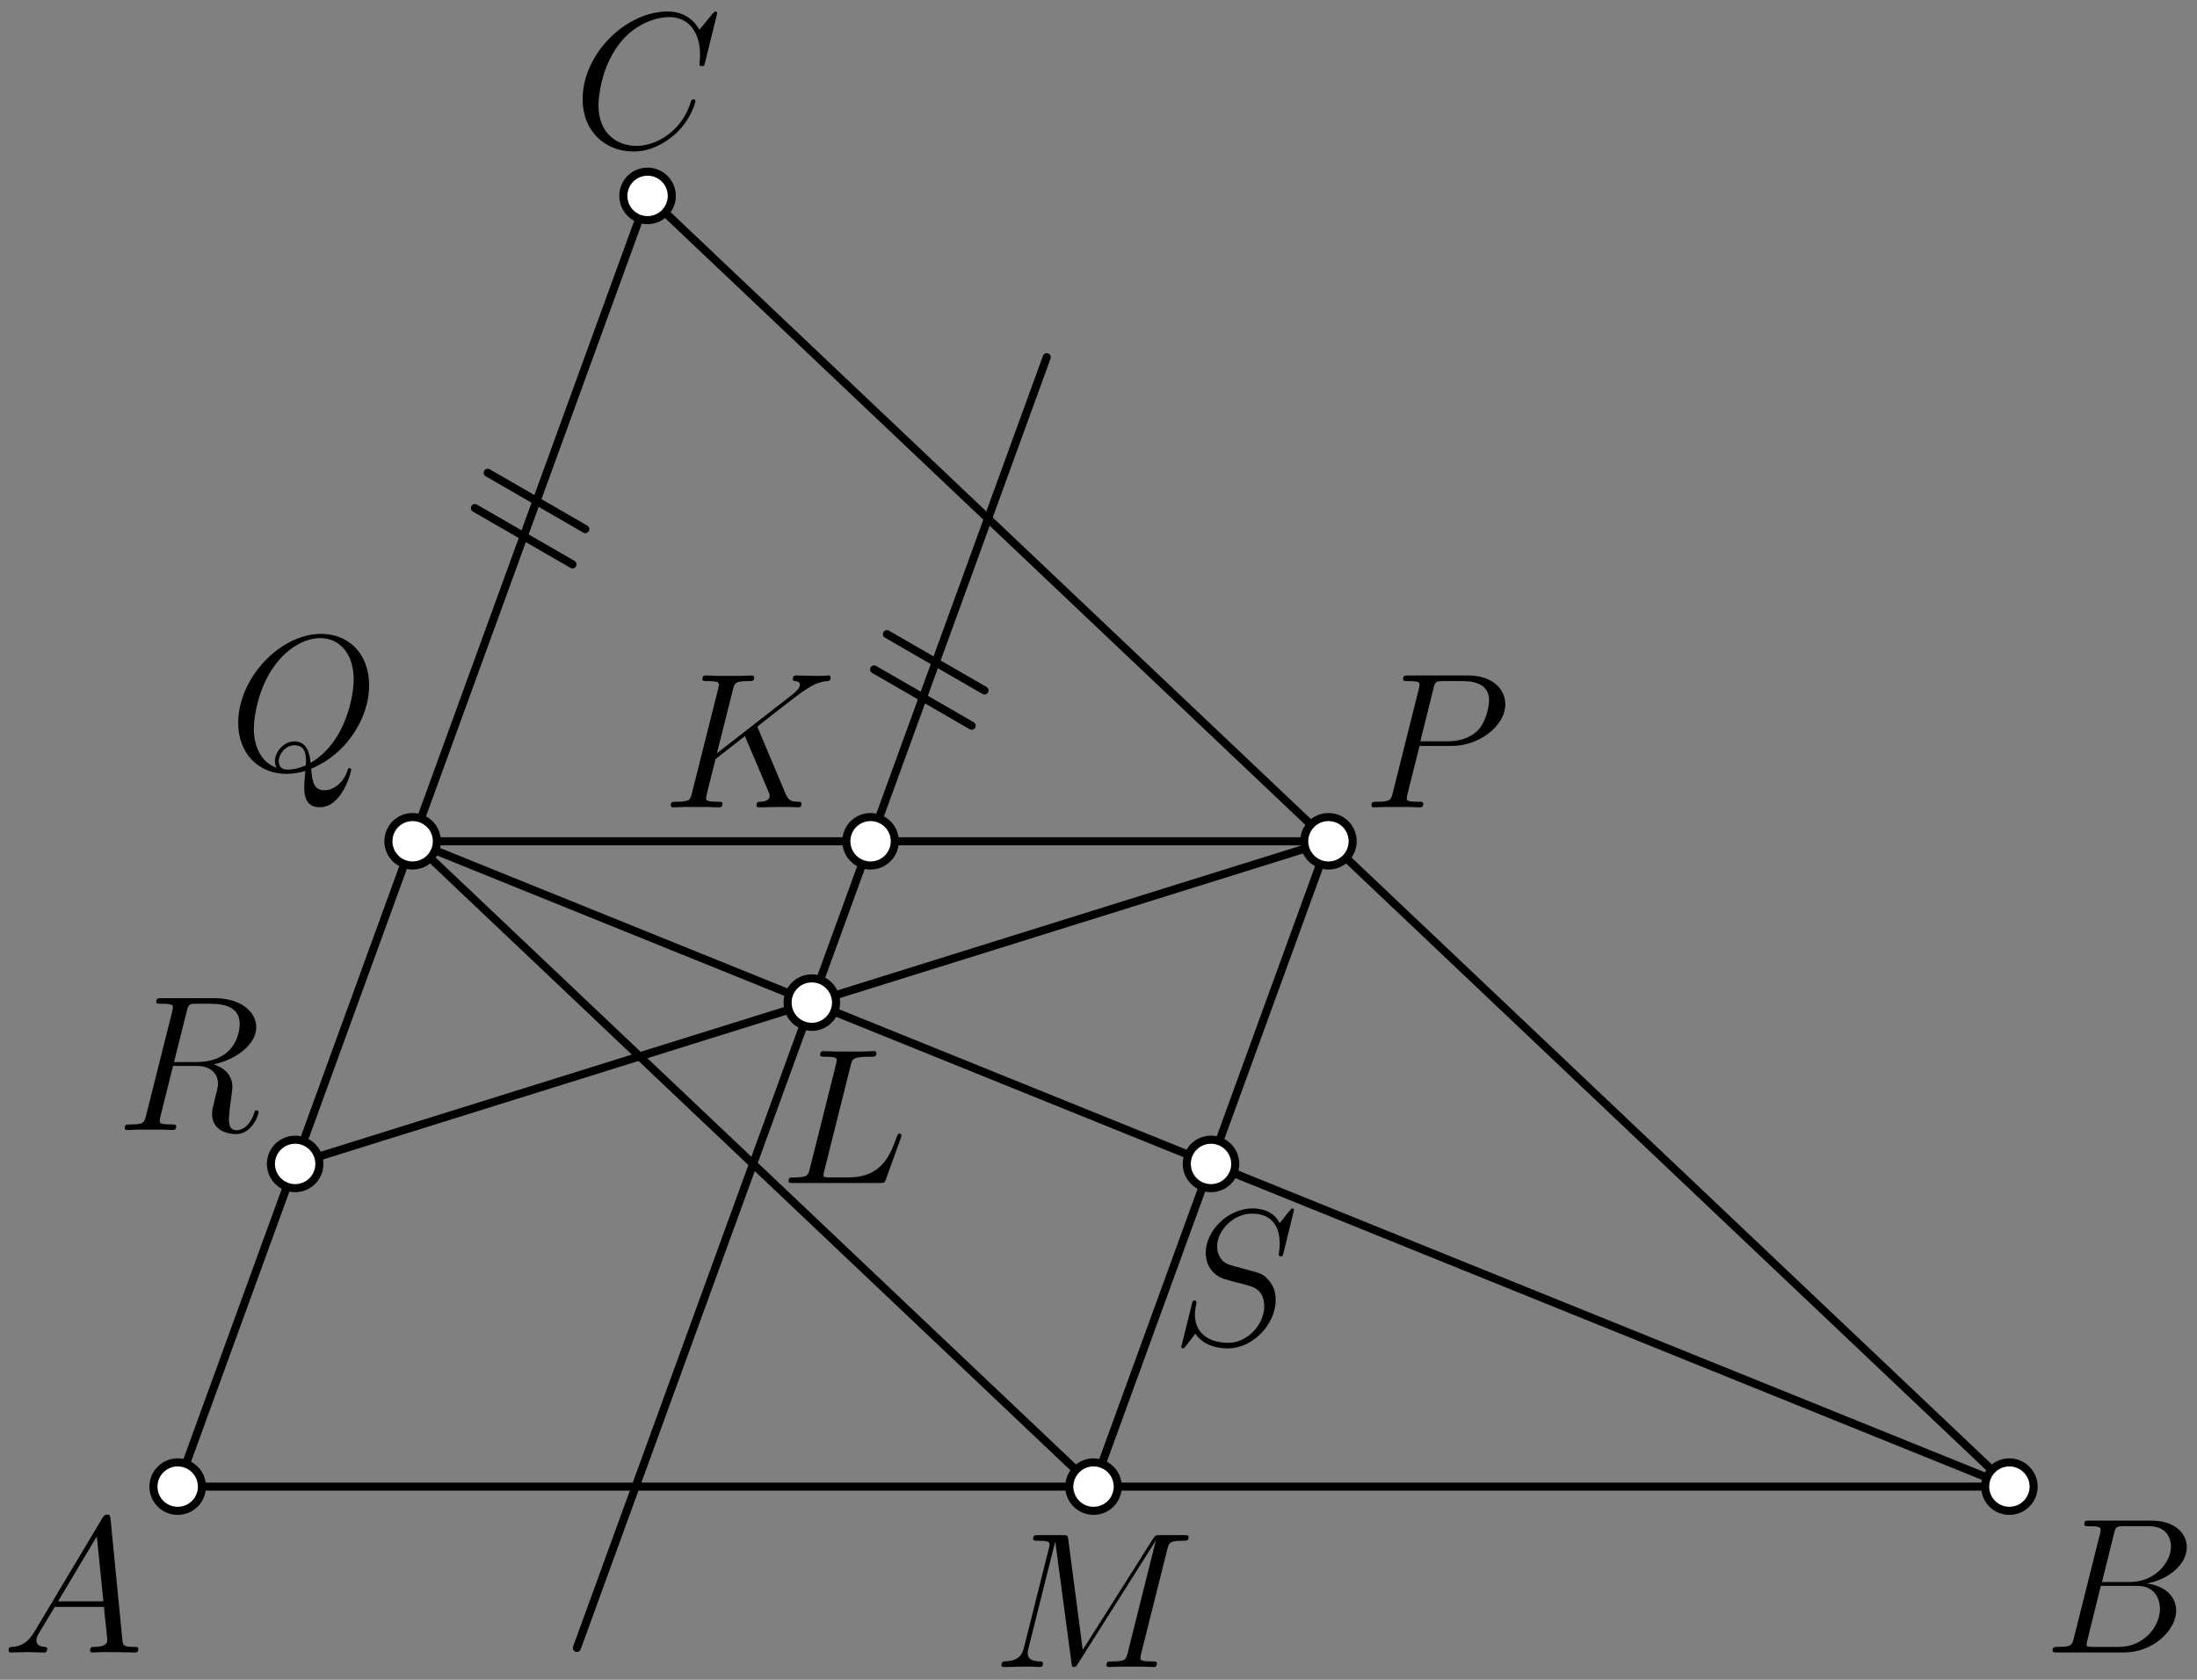 <?xml version='1.0' encoding='UTF-8'?>
<!-- This file was generated by dvisvgm 3.1.1 -->
<svg version='1.1' xmlns='http://www.w3.org/2000/svg' xmlns:xlink='http://www.w3.org/1999/xlink' width='136pt' height='104pt' viewBox='0 -104 136 104'>
<rect x="0" y="-104" width="136" height="104" fill="#808080" stroke="none"/>
<g id='page1'>
<g transform='matrix(1 0 0 -1 0 0)'>
<path d='M35.437 69.059L29.398 72.543' stroke='#000' fill='none' stroke-width='.5' stroke-miterlimit='10' stroke-linecap='round' stroke-linejoin='round'/>
<path d='M36.23 71.242L30.191 74.73' stroke='#000' fill='none' stroke-width='.5' stroke-miterlimit='10' stroke-linecap='round' stroke-linejoin='round'/>
<path d='M60.148 59.07L54.109 62.555' stroke='#000' fill='none' stroke-width='.5' stroke-miterlimit='10' stroke-linecap='round' stroke-linejoin='round'/>
<path d='M60.941 61.254L54.902 64.738' stroke='#000' fill='none' stroke-width='.5' stroke-miterlimit='10' stroke-linecap='round' stroke-linejoin='round'/>
<path d='M11 11.961H124.387L40.086 91.871Z' stroke='#000' fill='none' stroke-width='.5' stroke-miterlimit='10' stroke-linecap='round' stroke-linejoin='round'/>
<path d='M18.27 31.938L82.234 51.914H25.543L124.387 11.961' stroke='#000' fill='none' stroke-width='.5' stroke-miterlimit='10' stroke-linecap='round' stroke-linejoin='round'/>
<path d='M82.234 51.914L67.691 11.961L25.543 51.914' stroke='#000' fill='none' stroke-width='.5' stroke-miterlimit='10' stroke-linecap='round' stroke-linejoin='round'/>
<path d='M35.711 1.973L64.797 81.883' stroke='#000' fill='none' stroke-width='.5' stroke-miterlimit='10' stroke-linecap='round' stroke-linejoin='round'/>
<path d='M8.564 1.918C8.564 2.037 8.457 2.037 8.277 2.037C7.62 2.037 7.608 2.145 7.572 2.503L6.843 9.963C6.819 10.202 6.771 10.226 6.64 10.226C6.52 10.226 6.448 10.202 6.341 10.022L2.157 3.017C1.738 2.312 1.332 2.073 .758 2.037C.627 2.025 .531 2.025 .531 1.81C.531 1.738 .591 1.691 .675 1.691L1.643 1.715C1.989 1.715 2.372 1.691 2.707 1.691C2.778 1.691 2.922 1.691 2.922 1.918C2.922 2.025 2.826 2.037 2.755 2.037C2.48 2.061 2.253 2.157 2.253 2.444C2.253 2.611 2.324 2.742 2.48 3.006L3.388 4.512H6.437C6.448 4.404 6.448 4.308 6.46 4.201C6.496 3.89 6.64 2.647 6.64 2.42C6.64 2.061 6.03 2.037 5.839 2.037C5.707 2.037 5.576 2.037 5.576 1.822C5.576 1.691 5.683 1.691 5.755 1.691C5.958 1.691 6.198 1.715 6.401 1.715H7.082L8.349 1.691C8.433 1.691 8.564 1.691 8.564 1.918ZM6.401 4.858H3.591L5.994 8.875L6.401 4.858Z'/>
<path d='M12.5 11.961C12.5 12.359 12.344 12.738 12.062 13.02C11.781 13.301 11.398 13.461 11 13.461C10.602 13.461 10.219 13.301 9.938 13.02C9.656 12.738 9.5 12.359 9.5 11.961C9.5 11.563 9.656 11.18 9.938 10.898C10.219 10.617 10.602 10.461 11 10.461C11.398 10.461 11.781 10.617 12.062 10.898C12.344 11.18 12.5 11.563 12.5 11.961Z' fill='#fff'/>
<path d='M12.5 11.961C12.5 12.359 12.344 12.738 12.062 13.02C11.781 13.301 11.398 13.461 11 13.461C10.602 13.461 10.219 13.301 9.938 13.02C9.656 12.738 9.5 12.359 9.5 11.961C9.5 11.563 9.656 11.18 9.938 10.898C10.219 10.617 10.602 10.461 11 10.461C11.398 10.461 11.781 10.617 12.062 10.898C12.344 11.18 12.5 11.563 12.5 11.961Z' stroke='#000' fill='none' stroke-width='.5' stroke-miterlimit='10' stroke-linecap='round' stroke-linejoin='round'/>
<path d='M134.388 8.253C134.388 7.285 133.419 6.054 131.841 6.054H130.12L130.861 9.042C130.969 9.485 131.017 9.508 131.482 9.508H133.036C134.388 9.508 134.388 8.361 134.388 8.253ZM134.71 4.285C134.71 5.265 133.85 5.862 132.882 5.958C134.185 6.197 135.368 7.106 135.368 8.206C135.368 9.138 134.542 9.855 133.192 9.855H129.355C129.128 9.855 129.02 9.855 129.02 9.628C129.02 9.508 129.128 9.508 129.307 9.508C130.036 9.508 130.036 9.413 130.036 9.282C130.036 9.282 130.036 9.186 129.988 9.007L128.375 2.575C128.267 2.157 128.243 2.037 127.406 2.037C127.179 2.037 127.06 2.037 127.06 1.822C127.06 1.691 127.131 1.691 127.37 1.691H131.47C133.299 1.691 134.71 3.077 134.71 4.285ZM133.706 4.404C133.706 3.257 132.666 2.037 131.184 2.037H129.57C129.403 2.037 129.379 2.037 129.307 2.049C129.176 2.061 129.164 2.085 129.164 2.181C129.164 2.264 129.187 2.336 129.211 2.444L130.048 5.815H132.296C133.706 5.815 133.706 4.5 133.706 4.404Z'/>
<path d='M125.887 11.961C125.887 12.359 125.727 12.738 125.445 13.02C125.164 13.301 124.785 13.461 124.387 13.461C123.988 13.461 123.605 13.301 123.324 13.02C123.043 12.738 122.887 12.359 122.887 11.961C122.887 11.563 123.043 11.18 123.324 10.898C123.605 10.617 123.988 10.461 124.387 10.461C124.785 10.461 125.164 10.617 125.445 10.898C125.727 11.18 125.887 11.563 125.887 11.961Z' fill='#fff'/>
<path d='M125.887 11.961C125.887 12.359 125.727 12.738 125.445 13.02C125.164 13.301 124.785 13.461 124.387 13.461C123.988 13.461 123.605 13.301 123.324 13.02C123.043 12.738 122.887 12.359 122.887 11.961C122.887 11.563 123.043 11.18 123.324 10.898C123.605 10.617 123.988 10.461 124.387 10.461C124.785 10.461 125.164 10.617 125.445 10.898C125.727 11.18 125.887 11.563 125.887 11.961Z' stroke='#000' fill='none' stroke-width='.5' stroke-miterlimit='10' stroke-linecap='round' stroke-linejoin='round'/>
<path d='M43.048 97.74C43.048 97.848 42.952 97.848 42.916 97.848C42.809 97.848 42.797 97.776 42.773 97.728C42.223 95.863 40.609 94.967 39.414 94.967C38.147 94.967 37.047 95.78 37.047 97.477C37.047 97.86 37.166 99.94 38.517 101.506C39.174 102.271 40.298 102.94 41.434 102.94C42.749 102.94 43.334 101.852 43.334 100.633C43.334 100.322 43.299 100.059 43.299 100.012C43.299 99.904 43.418 99.904 43.454 99.904C43.586 99.904 43.598 99.916 43.645 100.131L44.399 103.179C44.399 103.287 44.291 103.287 44.291 103.287S44.219 103.287 44.123 103.168L43.299 102.163C42.88 102.881 42.223 103.287 41.326 103.287C38.744 103.287 36.067 100.669 36.067 97.86C36.067 95.863 37.465 94.62 39.21 94.62C40.167 94.62 41.003 95.027 41.697 95.612C42.737 96.485 43.048 97.645 43.048 97.74Z'/>
<path d='M41.586 91.871C41.586 92.269 41.426 92.652 41.145 92.934C40.863 93.215 40.484 93.371 40.086 93.371C39.688 93.371 39.305 93.215 39.023 92.934C38.742 92.652 38.586 92.269 38.586 91.871S38.742 91.094 39.023 90.812C39.305 90.527 39.688 90.371 40.086 90.371C40.484 90.371 40.863 90.527 41.145 90.812C41.426 91.094 41.586 91.473 41.586 91.871Z' fill='#fff'/>
<path d='M41.586 91.871C41.586 92.269 41.426 92.652 41.145 92.934C40.863 93.215 40.484 93.371 40.086 93.371C39.688 93.371 39.305 93.215 39.023 92.934C38.742 92.652 38.586 92.269 38.586 91.871S38.742 91.094 39.023 90.812C39.305 90.527 39.688 90.371 40.086 90.371C40.484 90.371 40.863 90.527 41.145 90.812C41.426 91.094 41.586 91.473 41.586 91.871Z' stroke='#000' fill='none' stroke-width='.5' stroke-miterlimit='10' stroke-linecap='round' stroke-linejoin='round'/>
<path d='M93.182 60.399C93.182 61.332 92.393 62.18 90.887 62.18H87.193C86.966 62.18 86.858 62.18 86.858 61.953C86.858 61.833 86.966 61.833 87.145 61.833C87.874 61.833 87.874 61.738 87.874 61.607C87.874 61.607 87.874 61.511 87.826 61.332L86.213 54.9C86.105 54.482 86.081 54.362 85.244 54.362C85.017 54.362 84.898 54.362 84.898 54.147C84.898 54.016 85.005 54.016 85.077 54.016C85.304 54.016 85.543 54.04 85.77 54.04H87.169C87.396 54.04 87.647 54.016 87.874 54.016C87.97 54.016 88.101 54.016 88.101 54.243C88.101 54.362 87.994 54.362 87.814 54.362C87.097 54.362 87.085 54.446 87.085 54.566C87.085 54.625 87.097 54.709 87.109 54.769L87.874 57.817H89.882C91.532 57.817 93.182 59.036 93.182 60.399ZM92.178 60.65C92.178 60.339 92.022 59.323 91.472 58.773C91.269 58.558 90.695 58.104 89.608 58.104H87.922L88.735 61.367C88.842 61.81 88.89 61.833 89.356 61.833H90.54C91.436 61.833 92.178 61.547 92.178 60.65Z'/>
<path d='M83.734 51.914C83.734 52.312 83.578 52.695 83.297 52.977C83.016 53.258 82.633 53.414 82.234 53.414C81.836 53.414 81.457 53.258 81.176 52.977C80.894 52.695 80.734 52.312 80.734 51.914C80.734 51.52 80.894 51.137 81.176 50.855C81.457 50.574 81.836 50.414 82.234 50.414C82.633 50.414 83.016 50.574 83.297 50.855C83.578 51.137 83.734 51.52 83.734 51.914Z' fill='#fff'/>
<path d='M83.734 51.914C83.734 52.312 83.578 52.695 83.297 52.977C83.016 53.258 82.633 53.414 82.234 53.414C81.836 53.414 81.457 53.258 81.176 52.977C80.894 52.695 80.734 52.312 80.734 51.914C80.734 51.52 80.894 51.137 81.176 50.855C81.457 50.574 81.836 50.414 82.234 50.414C82.633 50.414 83.016 50.574 83.297 50.855C83.578 51.137 83.734 51.52 83.734 51.914Z' stroke='#000' fill='none' stroke-width='.5' stroke-miterlimit='10' stroke-linecap='round' stroke-linejoin='round'/>
<path d='M21.739 56.328C21.739 56.4 21.691 56.448 21.631 56.448C21.559 56.448 21.535 56.388 21.499 56.257C21.237 55.503 20.615 55.073 20.089 55.073C19.479 55.073 19.324 55.492 19.264 56.412C21.32 57.237 22.85 59.412 22.85 61.576C22.85 63.549 21.559 64.756 19.886 64.756C17.328 64.756 14.745 62.006 14.745 59.245C14.745 57.368 15.989 56.089 17.722 56.089C18.129 56.089 18.523 56.149 18.905 56.268C18.834 55.551 18.834 55.492 18.834 55.264C18.834 54.918 18.834 54.021 19.79 54.021C21.213 54.021 21.739 56.257 21.739 56.328ZM21.894 61.935C21.894 61.05 21.476 58.086 19.228 56.771C19.169 57.38 19.001 58.097 18.212 58.097C17.567 58.097 17.017 57.452 17.017 56.866C17.017 56.735 17.064 56.556 17.112 56.472C16.168 56.795 15.714 57.787 15.714 58.886C15.714 59.723 16.024 61.313 16.814 62.521C17.698 63.883 18.882 64.493 19.814 64.493C21.057 64.493 21.894 63.489 21.894 61.935ZM18.929 56.615C18.499 56.424 18.129 56.352 17.794 56.352C17.674 56.352 17.256 56.352 17.256 56.878C17.256 57.308 17.674 57.858 18.212 57.858C18.81 57.858 18.941 57.452 18.941 56.854C18.941 56.782 18.941 56.687 18.929 56.615Z'/>
<path d='M27.043 51.914C27.043 52.312 26.887 52.695 26.602 52.977C26.32 53.258 25.941 53.414 25.543 53.414C25.145 53.414 24.762 53.258 24.48 52.977C24.199 52.695 24.043 52.312 24.043 51.914C24.043 51.52 24.199 51.137 24.48 50.855C24.762 50.574 25.145 50.414 25.543 50.414C25.941 50.414 26.32 50.574 26.602 50.855C26.887 51.137 27.043 51.52 27.043 51.914Z' fill='#fff'/>
<path d='M27.043 51.914C27.043 52.312 26.887 52.695 26.602 52.977C26.32 53.258 25.941 53.414 25.543 53.414C25.145 53.414 24.762 53.258 24.48 52.977C24.199 52.695 24.043 52.312 24.043 51.914C24.043 51.52 24.199 51.137 24.48 50.855C24.762 50.574 25.145 50.414 25.543 50.414C25.941 50.414 26.32 50.574 26.602 50.855C26.887 51.137 27.043 51.52 27.043 51.914Z' stroke='#000' fill='none' stroke-width='.5' stroke-miterlimit='10' stroke-linecap='round' stroke-linejoin='round'/>
<path d='M14.837 40.613C14.837 40.003 14.527 38.246 12.124 38.246H10.773L11.562 41.39C11.67 41.832 11.717 41.856 12.184 41.856H13.044C14.072 41.856 14.837 41.545 14.837 40.613ZM16.009 35.138C16.009 35.221 15.949 35.257 15.877 35.257C15.782 35.257 15.758 35.185 15.734 35.09C15.447 34.241 14.957 34.026 14.658 34.026C14.359 34.026 14.168 34.157 14.168 34.695C14.168 34.982 14.311 36.07 14.324 36.13C14.383 36.572 14.383 36.62 14.383 36.716C14.383 37.588 13.678 37.959 13.224 38.102C14.706 38.425 15.865 39.381 15.865 40.409C15.865 41.342 14.921 42.203 13.26 42.203H10.02C9.781 42.203 9.673 42.203 9.673 41.975C9.673 41.856 9.757 41.856 9.984 41.856C10.701 41.856 10.701 41.76 10.701 41.629C10.701 41.629 10.701 41.533 10.654 41.354L9.04 34.922C8.932 34.504 8.908 34.384 8.083 34.384C7.809 34.384 7.725 34.384 7.725 34.157C7.725 34.038 7.856 34.038 7.892 34.038C8.107 34.038 8.358 34.062 8.585 34.062H9.996C10.211 34.062 10.462 34.038 10.677 34.038C10.773 34.038 10.905 34.038 10.905 34.265C10.905 34.384 10.797 34.384 10.618 34.384C9.889 34.384 9.889 34.48 9.889 34.6C9.889 34.6 9.889 34.695 9.912 34.791L10.713 38.007H12.148C13.284 38.007 13.499 37.289 13.499 36.895C13.499 36.716 13.379 36.249 13.295 35.938C13.164 35.389 13.128 35.257 13.128 35.03C13.128 34.181 13.821 33.787 14.622 33.787C15.59 33.787 16.009 34.97 16.009 35.138Z'/>
<path d='M19.77 31.938C19.77 32.336 19.613 32.719 19.332 33C19.051 33.281 18.668 33.438 18.27 33.438C17.875 33.438 17.492 33.281 17.211 33C16.93 32.719 16.77 32.336 16.77 31.938S16.93 31.16 17.211 30.879C17.492 30.598 17.875 30.438 18.27 30.438C18.668 30.438 19.051 30.598 19.332 30.879C19.613 31.16 19.77 31.539 19.77 31.938Z' fill='#fff'/>
<path d='M19.77 31.938C19.77 32.336 19.613 32.719 19.332 33C19.051 33.281 18.668 33.438 18.27 33.438C17.875 33.438 17.492 33.281 17.211 33C16.93 32.719 16.77 32.336 16.77 31.938S16.93 31.16 17.211 30.879C17.492 30.598 17.875 30.438 18.27 30.438C18.668 30.438 19.051 30.598 19.332 30.879C19.613 31.16 19.77 31.539 19.77 31.938Z' stroke='#000' fill='none' stroke-width='.5' stroke-miterlimit='10' stroke-linecap='round' stroke-linejoin='round'/>
<path d='M49.614 54.243C49.614 54.362 49.507 54.362 49.387 54.362C48.945 54.374 48.789 54.47 48.61 54.9L46.949 58.845C46.937 58.881 46.889 58.977 46.889 59.012C46.889 59.012 46.901 59.036 47.104 59.192L48.263 60.1C49.865 61.343 50.391 61.762 51.216 61.833C51.3 61.846 51.419 61.846 51.419 62.049C51.419 62.121 51.383 62.18 51.288 62.18C51.157 62.18 51.013 62.156 50.882 62.156H50.427C50.057 62.156 49.662 62.18 49.303 62.18C49.22 62.18 49.077 62.18 49.077 61.965C49.077 61.846 49.16 61.833 49.232 61.833C49.363 61.822 49.519 61.774 49.519 61.607C49.519 61.367 49.16 61.081 49.064 61.009L44.378 57.363L45.371 61.307C45.478 61.714 45.502 61.833 46.351 61.833C46.578 61.833 46.686 61.833 46.686 62.061C46.686 62.18 46.566 62.18 46.506 62.18C46.291 62.18 46.04 62.156 45.813 62.156H44.402C44.187 62.156 43.924 62.18 43.709 62.18C43.613 62.18 43.482 62.18 43.482 61.953C43.482 61.833 43.589 61.833 43.769 61.833C44.498 61.833 44.498 61.738 44.498 61.607C44.498 61.607 44.498 61.511 44.45 61.332L42.836 54.9C42.729 54.482 42.705 54.362 41.868 54.362C41.641 54.362 41.522 54.362 41.522 54.147C41.522 54.016 41.629 54.016 41.701 54.016C41.928 54.016 42.167 54.04 42.394 54.04H43.793C44.02 54.04 44.271 54.016 44.498 54.016C44.594 54.016 44.725 54.016 44.725 54.243C44.725 54.362 44.618 54.362 44.438 54.362C43.709 54.362 43.709 54.458 43.709 54.578C43.709 54.661 43.781 54.96 43.828 55.151L44.295 57.004L46.112 58.427L47.582 54.96C47.618 54.888 47.642 54.817 47.642 54.733C47.642 54.374 47.164 54.362 47.056 54.362S46.829 54.362 46.829 54.135C46.829 54.016 46.961 54.016 46.997 54.016C47.415 54.016 47.857 54.04 48.276 54.04H48.849C49.029 54.04 49.232 54.016 49.411 54.016C49.483 54.016 49.614 54.016 49.614 54.243Z'/>
<path d='M55.391 51.914C55.391 52.312 55.23 52.695 54.949 52.977C54.668 53.258 54.285 53.414 53.891 53.414C53.492 53.414 53.109 53.258 52.828 52.977C52.547 52.695 52.391 52.312 52.391 51.914C52.391 51.52 52.547 51.137 52.828 50.855C53.109 50.574 53.492 50.414 53.891 50.414C54.285 50.414 54.668 50.574 54.949 50.855C55.23 51.137 55.391 51.52 55.391 51.914Z' fill='#fff'/>
<path d='M55.391 51.914C55.391 52.312 55.23 52.695 54.949 52.977C54.668 53.258 54.285 53.414 53.891 53.414C53.492 53.414 53.109 53.258 52.828 52.977C52.547 52.695 52.391 52.312 52.391 51.914C52.391 51.52 52.547 51.137 52.828 50.855C53.109 50.574 53.492 50.414 53.891 50.414C54.285 50.414 54.668 50.574 54.949 50.855C55.23 51.137 55.391 51.52 55.391 51.914Z' stroke='#000' fill='none' stroke-width='.5' stroke-miterlimit='10' stroke-linecap='round' stroke-linejoin='round'/>
<path d='M55.807 33.698C55.807 33.77 55.747 33.818 55.687 33.818C55.687 33.818 55.616 33.818 55.592 33.77C55.568 33.758 55.568 33.734 55.472 33.507C55.09 32.455 54.552 31.104 52.531 31.104H51.384C51.217 31.104 51.193 31.104 51.121 31.116C50.99 31.128 50.977 31.152 50.977 31.247C50.977 31.331 51.001 31.403 51.025 31.51L52.651 38.001C52.759 38.456 52.795 38.575 53.846 38.575C54.169 38.575 54.253 38.575 54.253 38.802C54.253 38.922 54.121 38.922 54.074 38.922C53.834 38.922 53.56 38.898 53.321 38.898H51.719C51.491 38.898 51.229 38.922 51.001 38.922C50.906 38.922 50.774 38.922 50.774 38.695C50.774 38.575 50.882 38.575 51.061 38.575C51.791 38.575 51.791 38.48 51.791 38.348C51.791 38.348 51.791 38.253 51.743 38.073L50.129 31.642C50.021 31.223 49.997 31.104 49.16 31.104C48.933 31.104 48.814 31.104 48.814 30.889C48.814 30.757 48.885 30.757 49.124 30.757H54.48C54.743 30.757 54.755 30.769 54.839 30.984L55.759 33.531C55.783 33.59 55.807 33.662 55.807 33.698Z'/>
<path d='M51.754 41.926C51.754 42.324 51.594 42.707 51.312 42.988C51.031 43.27 50.652 43.426 50.254 43.426S49.473 43.27 49.191 42.988C48.91 42.707 48.754 42.324 48.754 41.926C48.754 41.527 48.91 41.148 49.191 40.867C49.473 40.586 49.855 40.426 50.254 40.426S51.031 40.586 51.312 40.867C51.594 41.148 51.754 41.527 51.754 41.926Z' fill='#fff'/>
<path d='M51.754 41.926C51.754 42.324 51.594 42.707 51.312 42.988C51.031 43.27 50.652 43.426 50.254 43.426S49.473 43.27 49.191 42.988C48.91 42.707 48.754 42.324 48.754 41.926C48.754 41.527 48.91 41.148 49.191 40.867C49.473 40.586 49.855 40.426 50.254 40.426S51.031 40.586 51.312 40.867C51.594 41.148 51.754 41.527 51.754 41.926Z' stroke='#000' fill='none' stroke-width='.5' stroke-miterlimit='10' stroke-linecap='round' stroke-linejoin='round'/>
<path d='M73.575 8.836C73.575 8.955 73.492 8.955 73.265 8.955H71.83C71.531 8.955 71.519 8.943 71.388 8.752L67.025 1.855L66.128 8.692C66.092 8.955 66.08 8.955 65.769 8.955H64.287C64.06 8.955 63.952 8.955 63.952 8.728C63.952 8.608 64.06 8.608 64.239 8.608C64.968 8.608 64.968 8.513 64.968 8.382C64.968 8.382 64.968 8.286 64.92 8.107L63.39 2.01C63.247 1.436 62.972 1.173 62.171 1.137C62.135 1.137 61.992 1.125 61.992 .922C61.992 .791 62.099 .791 62.147 .791L63.235 .815H63.809C63.976 .815 64.18 .791 64.347 .791C64.43 .791 64.562 .791 64.562 1.018C64.562 1.125 64.442 1.137 64.394 1.137C64 1.149 63.618 1.221 63.618 1.651C63.618 1.771 63.618 1.783 63.665 1.95L65.315 8.537H65.327L66.319 1.113C66.355 .827 66.367 .791 66.475 .791C66.606 .791 66.666 .886 66.726 .994L71.531 8.597H71.543L69.81 1.675C69.702 1.257 69.678 1.137 68.841 1.137C68.615 1.137 68.495 1.137 68.495 .922C68.495 .791 68.602 .791 68.674 .791C68.877 .791 69.116 .815 69.32 .815H70.73C70.934 .815 71.185 .791 71.388 .791C71.483 .791 71.615 .791 71.615 1.018C71.615 1.137 71.507 1.137 71.328 1.137C70.599 1.137 70.599 1.233 70.599 1.352C70.599 1.352 70.599 1.448 70.623 1.544L72.26 8.082C72.368 8.489 72.392 8.608 73.241 8.608C73.468 8.608 73.575 8.608 73.575 8.836Z'/>
<path d='M69.191 11.961C69.191 12.359 69.035 12.738 68.754 13.02C68.473 13.301 68.09 13.461 67.691 13.461C67.297 13.461 66.914 13.301 66.633 13.02C66.352 12.738 66.191 12.359 66.191 11.961C66.191 11.563 66.352 11.18 66.633 10.898C66.914 10.617 67.297 10.461 67.691 10.461C68.09 10.461 68.473 10.617 68.754 10.898C69.035 11.18 69.191 11.563 69.191 11.961Z' fill='#fff'/>
<path d='M69.191 11.961C69.191 12.359 69.035 12.738 68.754 13.02C68.473 13.301 68.09 13.461 67.691 13.461C67.297 13.461 66.914 13.301 66.633 13.02C66.352 12.738 66.191 12.359 66.191 11.961C66.191 11.563 66.352 11.18 66.633 10.898C66.914 10.617 67.297 10.461 67.691 10.461C68.09 10.461 68.473 10.617 68.754 10.898C69.035 11.18 69.191 11.563 69.191 11.961Z' stroke='#000' fill='none' stroke-width='.5' stroke-miterlimit='10' stroke-linecap='round' stroke-linejoin='round'/>
<path d='M78.966 23.506C78.966 24.008 78.847 24.45 78.392 24.892C78.141 25.144 77.926 25.203 76.826 25.49C76.025 25.706 75.918 25.741 75.703 25.932C75.5 26.136 75.344 26.423 75.344 26.829C75.344 27.833 76.36 28.861 77.496 28.861C78.667 28.861 79.217 28.144 79.217 27.008C79.217 26.698 79.158 26.375 79.158 26.327C79.158 26.219 79.253 26.219 79.289 26.219C79.397 26.219 79.409 26.255 79.456 26.447L80.102 29.077C80.102 29.184 79.994 29.184 79.994 29.184C79.946 29.184 79.934 29.172 79.791 28.993L79.217 28.276C78.823 29.052 78.034 29.184 77.532 29.184C76.014 29.184 74.639 27.797 74.639 26.447C74.639 25.55 75.177 25.024 75.763 24.821C75.894 24.773 76.6 24.582 76.958 24.498C77.568 24.331 77.723 24.283 77.974 24.02C78.022 23.96 78.261 23.685 78.261 23.123C78.261 22.012 77.233 20.864 76.038 20.864C75.057 20.864 73.97 21.282 73.97 22.621C73.97 22.848 74.017 23.135 74.053 23.255C74.053 23.291 74.065 23.374 74.065 23.374C74.065 23.422 74.041 23.482 73.946 23.482C73.838 23.482 73.826 23.458 73.778 23.255L73.169 20.804L73.121 20.625C73.121 20.517 73.24 20.517 73.24 20.517C73.288 20.517 73.3 20.529 73.444 20.709L73.993 21.426C74.28 20.996 74.902 20.517 76.014 20.517C77.556 20.517 78.966 22.012 78.966 23.506Z'/>
<path d='M76.465 31.938C76.465 32.336 76.305 32.719 76.023 33C75.742 33.281 75.363 33.438 74.965 33.438C74.566 33.438 74.184 33.281 73.902 33C73.621 32.719 73.465 32.336 73.465 31.938S73.621 31.16 73.902 30.879C74.184 30.598 74.566 30.438 74.965 30.438C75.363 30.438 75.742 30.598 76.023 30.879C76.305 31.16 76.465 31.539 76.465 31.938Z' fill='#fff'/>
<path d='M76.465 31.938C76.465 32.336 76.305 32.719 76.023 33C75.742 33.281 75.363 33.438 74.965 33.438C74.566 33.438 74.184 33.281 73.902 33C73.621 32.719 73.465 32.336 73.465 31.938S73.621 31.16 73.902 30.879C74.184 30.598 74.566 30.438 74.965 30.438C75.363 30.438 75.742 30.598 76.023 30.879C76.305 31.16 76.465 31.539 76.465 31.938Z' stroke='#000' fill='none' stroke-width='.5' stroke-miterlimit='10' stroke-linecap='round' stroke-linejoin='round'/>
</g>
</g>
</svg>